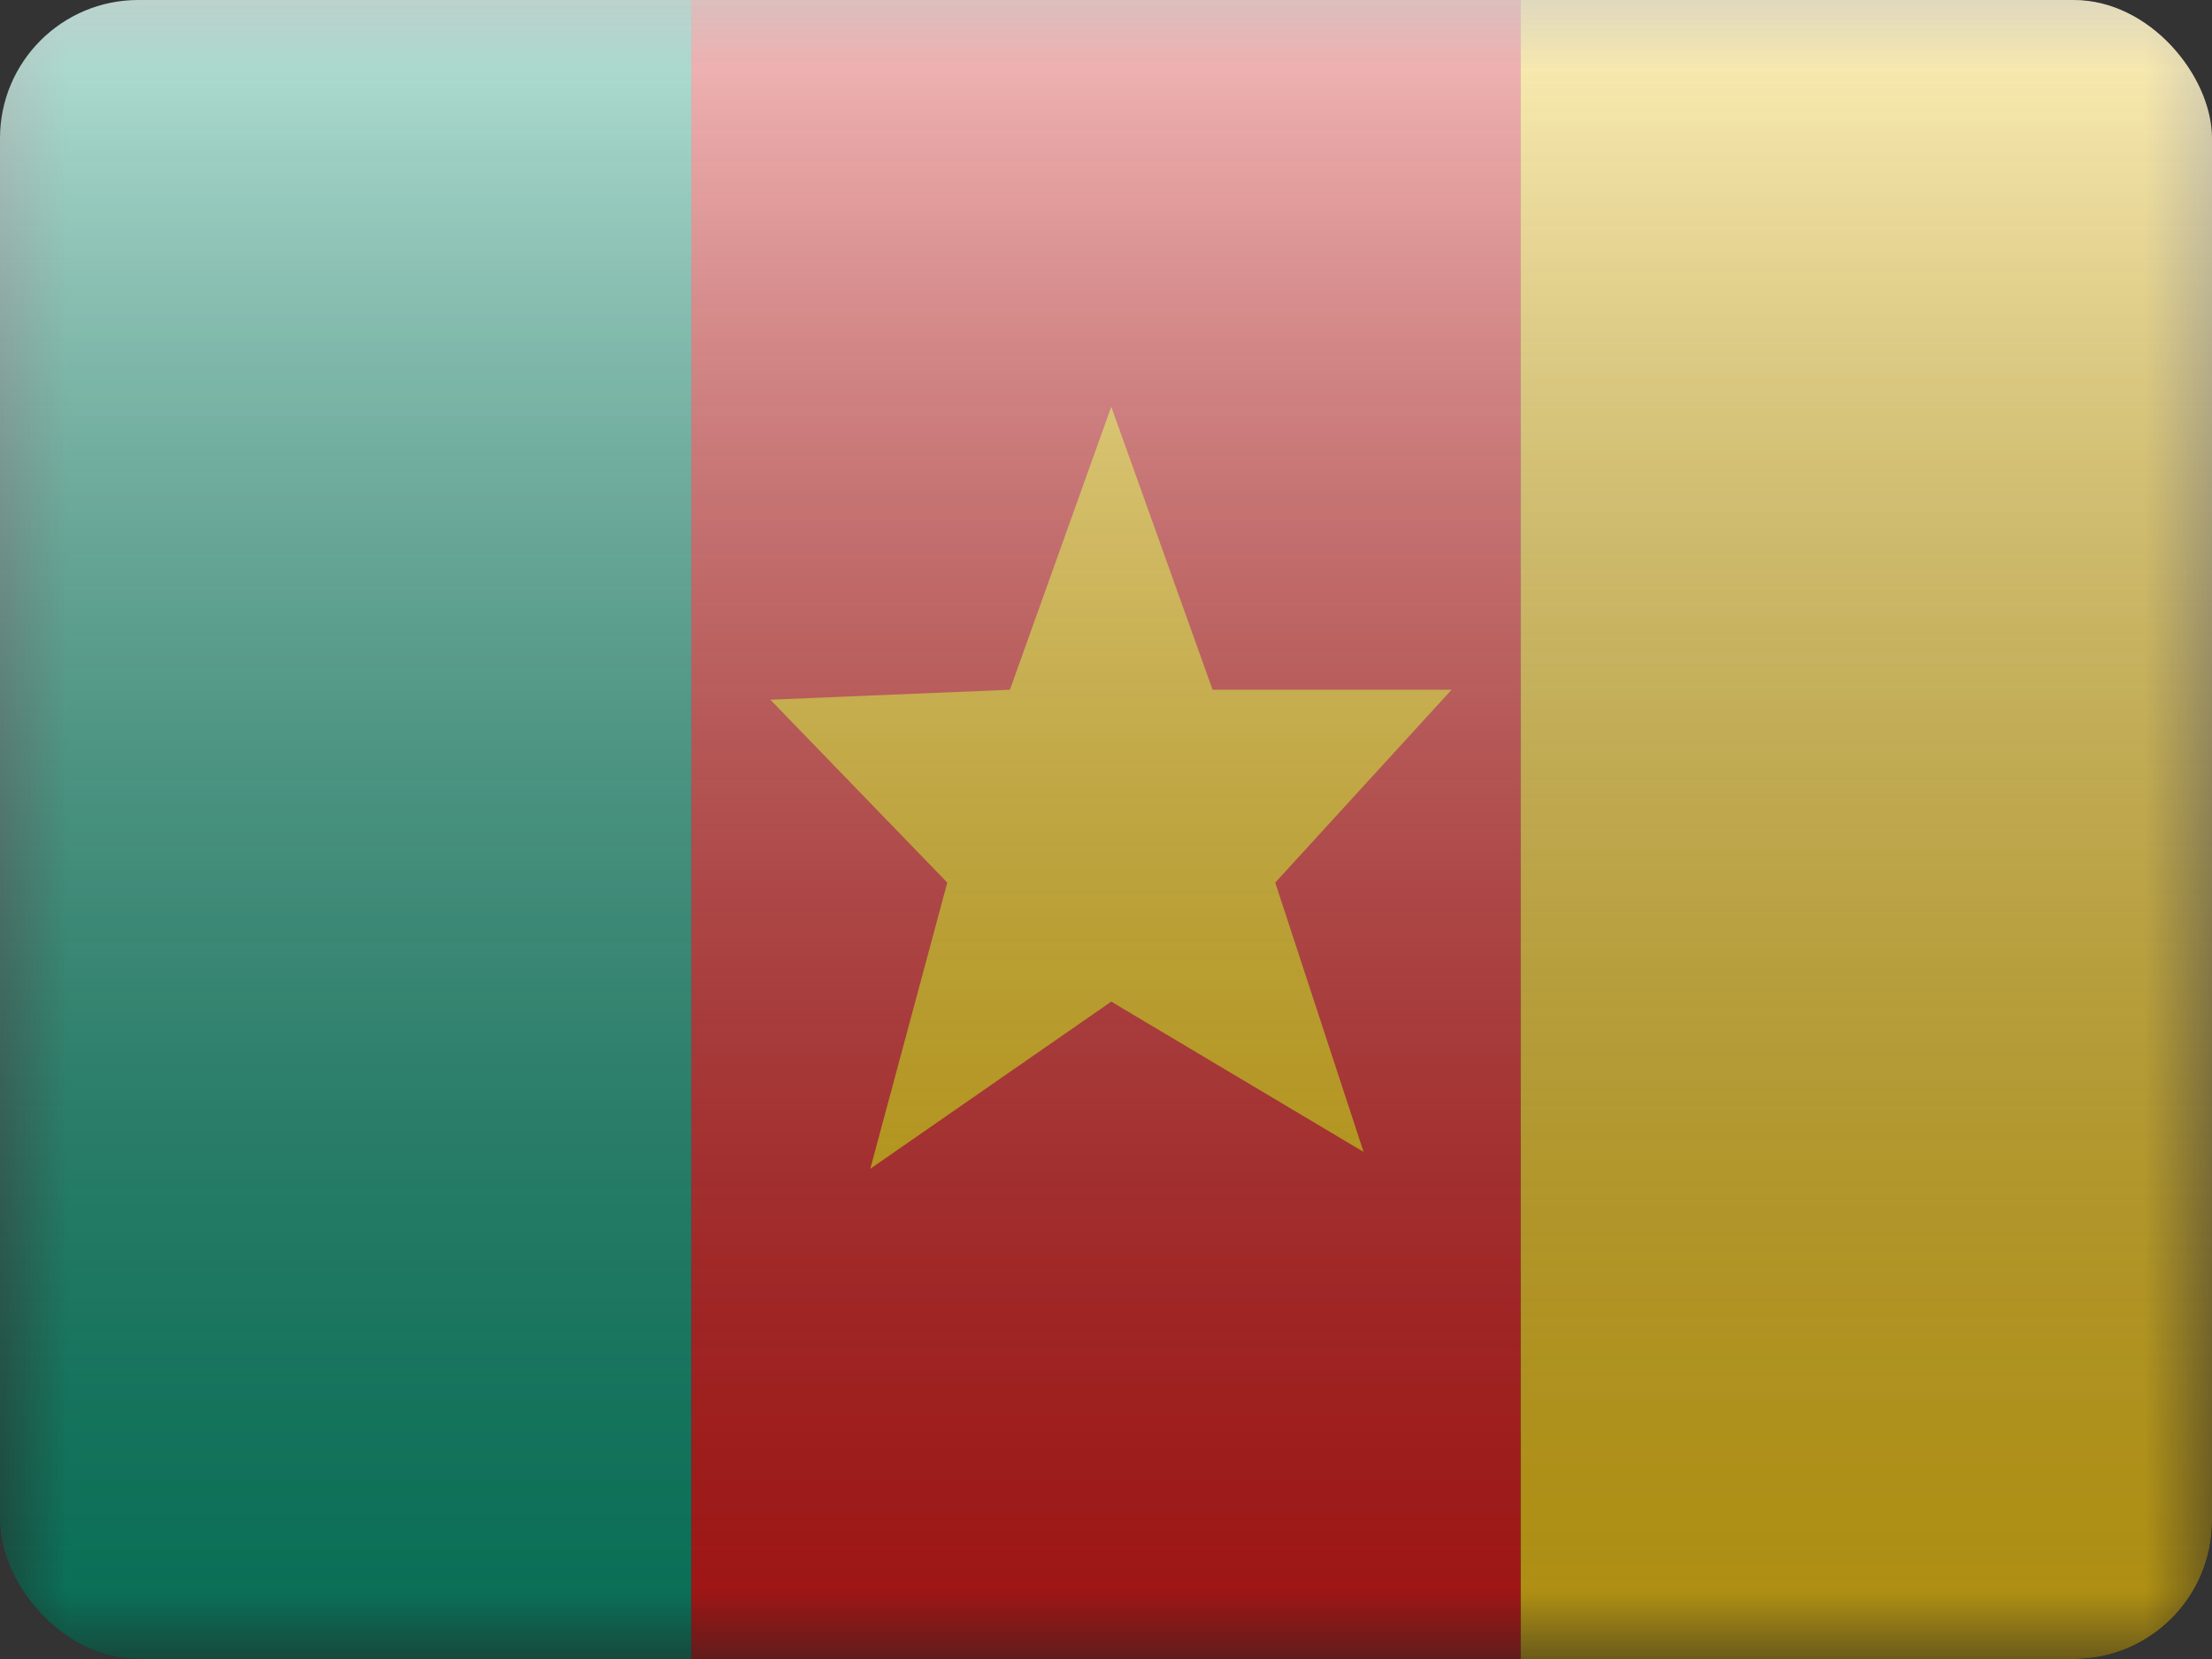 <svg width="16" height="12" viewBox="0 0 16 12" fill="none" xmlns="http://www.w3.org/2000/svg">
<rect x="0" y="0" width="16" height="12" fill="#333333" stroke="none"/>
<g clip-path="url(#clip0_14655_23338)">
<mask id="mask0_14655_23338" style="mask-type:alpha" maskUnits="userSpaceOnUse" x="0" y="0" width="16" height="12">
<rect width="16" height="12" fill="white"/>
</mask>
<g mask="url(#mask0_14655_23338)">
<path fill-rule="evenodd" clip-rule="evenodd" d="M5 0H11V12H5V0Z" fill="#E11C1B"/>
<path fill-rule="evenodd" clip-rule="evenodd" d="M8.038 7.245L6.295 8.454L6.852 6.384L5.572 5.061L7.305 4.989L8.038 2.942L8.771 4.989H10.5L9.224 6.384L9.863 8.332L8.038 7.245Z" fill="#FECA00"/>
<path fill-rule="evenodd" clip-rule="evenodd" d="M11 0H16V12H11V0Z" fill="#FBCD17"/>
<path fill-rule="evenodd" clip-rule="evenodd" d="M0 0H5V12H0V0Z" fill="#0B9E7A"/>
</g>
<rect width="16" height="12" fill="url(#paint0_linear_14655_23338)" style="mix-blend-mode:overlay"/>
</g>
<defs>
<linearGradient id="paint0_linear_14655_23338" x1="8" y1="0" x2="8" y2="12" gradientUnits="userSpaceOnUse">
<stop stop-color="white" stop-opacity="0.7"/>
<stop offset="1" stop-opacity="0.3"/>
</linearGradient>
<clipPath id="clip0_14655_23338">
<rect width="16" height="12" rx="1" fill="white"/>
</clipPath>
</defs>
</svg>
